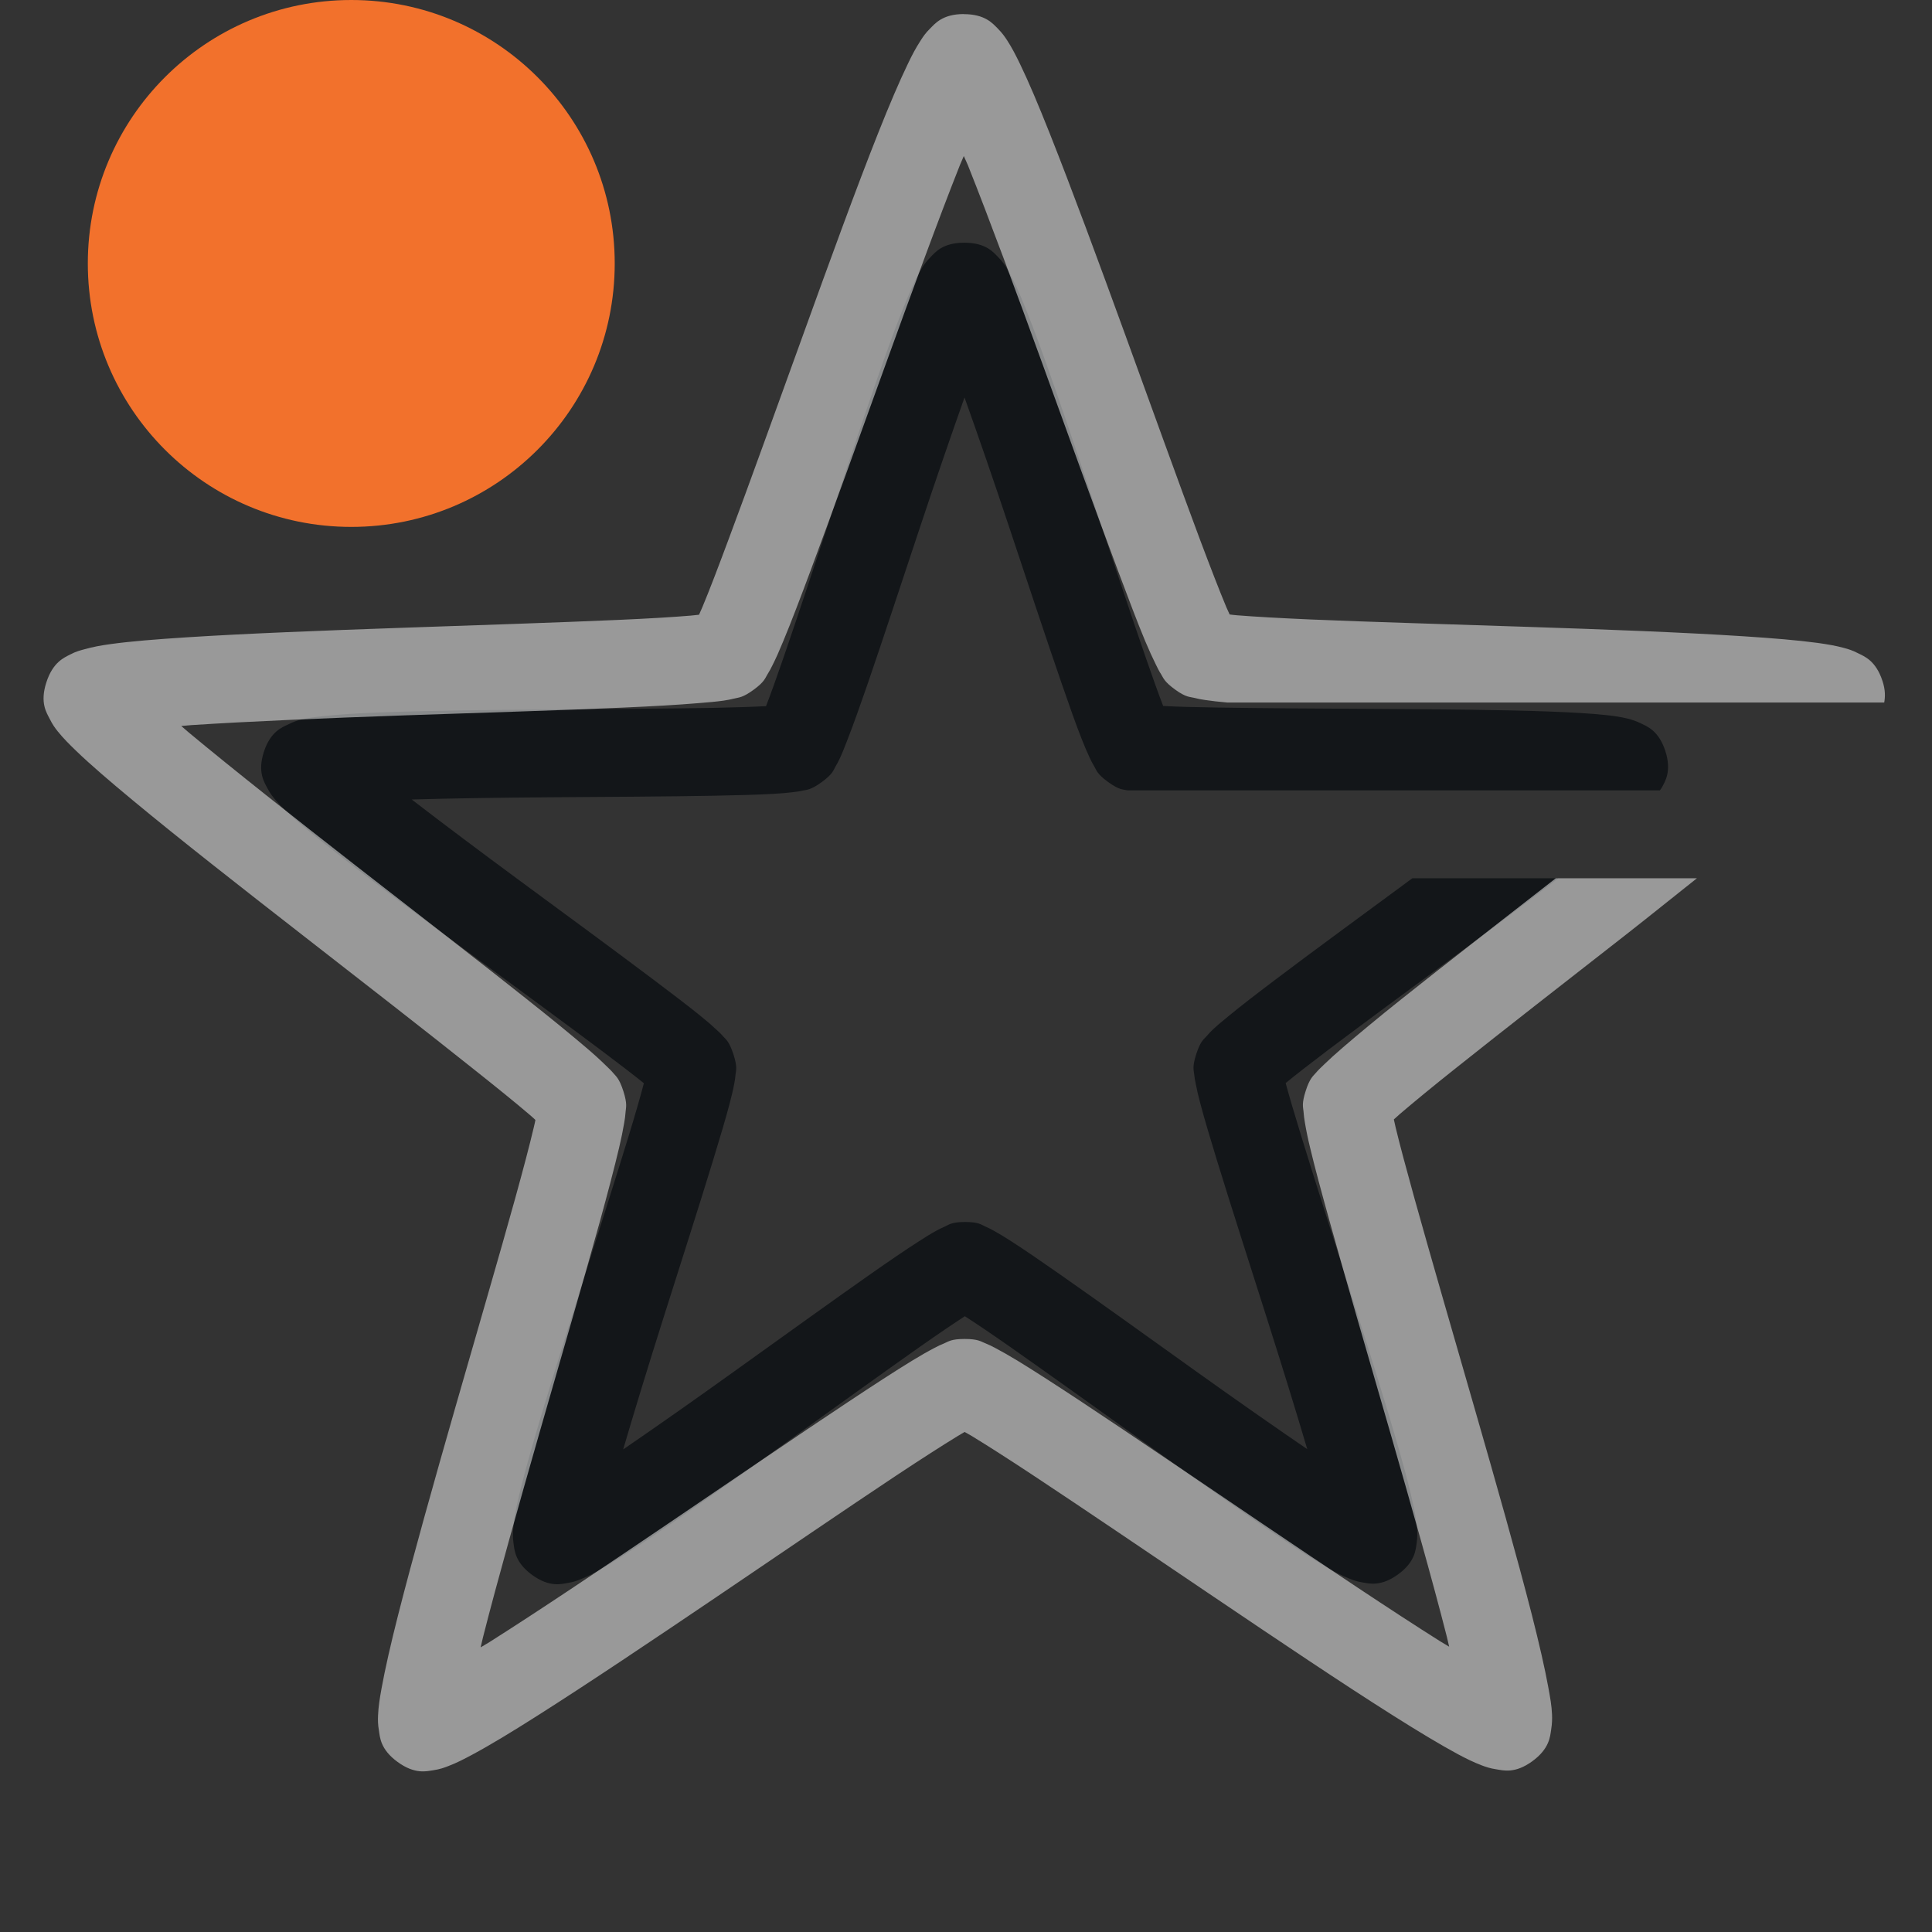 <?xml version="1.0" encoding="UTF-8"?>
<svg id="d" width="22" height="22" version="1.1" xmlns="http://www.w3.org/2000/svg" xmlns:cc="http://creativecommons.org/ns#" xmlns:dc="http://purl.org/dc/elements/1.1/" xmlns:rdf="http://www.w3.org/1999/02/22-rdf-syntax-ns#">
	<rect width="100%" height="100%" fill="#333333" stroke="none"/>
	<defs>
		<style id="current-color-scheme" type="text/css">
			.ColorScheme-Background{color:#ffffff;}
			.ColorScheme-Text{color:#090d11;}
			.ColorScheme-Highlight{color:#2598e4;}
			.ColorScheme-NegativeText {color:#f03489;}
			.ColorScheme-PositiveText {color:#42a53b;}
            .ColorScheme-NeutralText{color:#f2712c;}</style>
	</defs>
	<path id="e" class="ColorScheme-Text" d="m10.977 2.764c-0.245 1.674e-4 -0.33 0.112-0.381 0.164-0.051 0.052-0.077 0.091-0.1 0.127-0.046 0.073-0.077 0.142-0.113 0.223-0.073 0.162-0.154 0.367-0.244 0.613-0.18 0.492-0.396 1.137-0.611 1.785-0.215 0.648-0.429 1.298-0.598 1.789-0.082 0.239-0.153 0.436-0.207 0.576-0.15 0.008-0.359 0.015-0.611 0.02-0.52 0.009-1.206 0.012-1.889 0.018-0.683 0.005-1.361 0.013-1.885 0.033-0.262 0.01-0.484 0.023-0.66 0.043-0.088 0.01-0.165 0.018-0.248 0.039-0.042 0.01-0.083 0.022-0.148 0.055-0.066 0.032-0.202 0.079-0.277 0.312-0.076 0.233 0.007 0.351 0.041 0.416 0.034 0.065 0.062 0.098 0.09 0.131 0.055 0.066 0.11 0.118 0.176 0.178 0.131 0.119 0.304 0.258 0.51 0.42 0.412 0.324 0.958 0.73 1.508 1.135 0.55 0.405 1.102 0.809 1.518 1.121 0.202 0.152 0.368 0.279 0.484 0.373-0.038 0.145-0.096 0.348-0.17 0.59-0.152 0.497-0.36 1.148-0.566 1.799-0.206 0.651-0.41 1.3-0.553 1.805-0.071 0.252-0.128 0.467-0.164 0.641-0.018 0.087-0.029 0.16-0.035 0.246-0.003 0.043-0.007 0.088 0.004 0.16 0.011 0.072 0.014 0.215 0.213 0.359s0.334 0.102 0.406 0.09c0.072-0.012 0.113-0.029 0.152-0.045 0.08-0.032 0.146-0.067 0.223-0.111 0.154-0.088 0.341-0.209 0.559-0.355 0.435-0.292 0.99-0.686 1.545-1.084 0.555-0.398 1.109-0.799 1.535-1.098 0.206-0.145 0.38-0.262 0.506-0.344 0.126 0.081 0.301 0.199 0.508 0.344 0.426 0.298 0.982 0.697 1.537 1.094 0.555 0.397 1.109 0.79 1.545 1.082 0.218 0.146 0.404 0.268 0.559 0.355 0.077 0.044 0.145 0.079 0.225 0.111 0.04 0.016 0.08 0.033 0.152 0.045s0.21 0.053 0.408-0.092c0.198-0.144 0.2-0.287 0.211-0.359 0.01-0.072 0.007-0.117 0.004-0.16-6e-3 -0.086-0.019-0.157-0.037-0.244-0.036-0.174-0.092-0.389-0.164-0.641-0.143-0.504-0.348-1.154-0.555-1.805s-0.416-1.302-0.568-1.799c-0.074-0.241-0.133-0.441-0.172-0.586 0.116-0.095 0.283-0.225 0.484-0.377 0.415-0.313 0.966-0.718 1.516-1.123 0.403-0.297 0.757-0.567 1.105-0.832h-1.662c-0.014 0.01-0.024 0.017-0.037 0.027-0.547 0.404-1.101 0.808-1.525 1.129-0.212 0.16-0.391 0.298-0.527 0.41-0.068 0.056-0.127 0.104-0.178 0.152-0.026 0.024-0.05 0.049-0.078 0.082s-0.066 0.049-0.115 0.199c-0.049 0.15-0.029 0.187-0.025 0.23 0.004 0.043 0.011 0.077 0.018 0.111 0.013 0.069 0.03 0.141 0.053 0.227 0.045 0.171 0.11 0.388 0.188 0.643 0.156 0.509 0.366 1.16 0.572 1.809 0.172 0.541 0.326 1.039 0.457 1.482-0.382-0.261-0.807-0.558-1.27-0.889-0.553-0.396-1.111-0.797-1.547-1.102-0.218-0.152-0.406-0.282-0.555-0.377-0.074-0.048-0.135-0.085-0.197-0.119-0.031-0.017-0.062-0.034-0.102-0.051s-0.068-0.049-0.227-0.049c-0.158 1.08e-4 -0.187 0.034-0.227 0.051s-0.069 0.032-0.1 0.049c-0.062 0.034-0.125 0.073-0.199 0.121-0.148 0.095-0.335 0.222-0.553 0.375-0.436 0.306-0.992 0.707-1.545 1.103-0.461 0.331-0.886 0.629-1.268 0.891 0.13-0.443 0.282-0.94 0.453-1.48 0.205-0.648 0.415-1.302 0.57-1.81 0.078-0.255 0.143-0.472 0.188-0.643 0.022-0.085 0.04-0.157 0.053-0.227 0.007-0.035 0.012-0.068 0.016-0.111 0.004-0.043 0.024-0.08-0.025-0.23s-0.087-0.168-0.115-0.201c-0.028-0.033-0.052-0.054-0.078-0.078-0.051-0.048-0.107-0.097-0.176-0.152-0.137-0.112-0.319-0.25-0.531-0.41-0.425-0.32-0.977-0.726-1.525-1.129-0.457-0.337-0.872-0.648-1.238-0.93 0.462-0.013 0.982-0.021 1.549-0.025 0.68-0.005 1.366-0.008 1.898-0.018 0.266-0.005 0.492-0.011 0.668-0.021 0.088-0.005 0.161-0.011 0.23-0.02 0.035-0.004 0.069-0.008 0.111-0.018 0.042-0.01 0.085-0.003 0.213-0.096 0.128-0.093 0.132-0.135 0.154-0.172 0.022-0.037 0.038-0.068 0.053-0.1 0.03-0.064 0.056-0.133 0.088-0.215 0.064-0.164 0.14-0.377 0.227-0.629 0.173-0.503 0.387-1.155 0.602-1.801 0.179-0.538 0.348-1.028 0.502-1.463 0.155 0.435 0.325 0.925 0.504 1.463 0.215 0.645 0.43 1.296 0.604 1.799 0.087 0.252 0.162 0.465 0.227 0.629 0.032 0.082 0.062 0.151 0.092 0.215 0.015 0.032 0.03 0.062 0.053 0.1s0.026 0.079 0.154 0.172c0.128 0.093 0.169 0.084 0.211 0.094 0.004 0.001 0.007 1e-3 0.012 2e-3h6.061c0.008-0.013 0.015-0.017 0.023-0.033 0.034-0.065 0.115-0.183 0.039-0.416-0.076-0.233-0.21-0.28-0.275-0.312s-0.109-0.044-0.15-0.055c-0.083-0.021-0.16-0.031-0.248-0.041-0.176-0.019-0.396-0.031-0.658-0.041-0.524-0.019-1.204-0.025-1.887-0.029-0.683-0.004-1.367-0.007-1.887-0.016-0.253-0.004-0.464-0.009-0.613-0.018-0.054-0.14-0.125-0.338-0.207-0.576-0.17-0.491-0.384-1.141-0.6-1.789s-0.434-1.293-0.615-1.785c-0.091-0.246-0.171-0.452-0.244-0.613-0.037-0.081-0.07-0.148-0.115-0.221-0.023-0.036-0.046-0.075-0.098-0.127-0.051-0.052-0.137-0.164-0.383-0.164z" style="fill-opacity:.75;fill:currentColor"/>
	<path id="h" class="ColorScheme-Background" d="m10.975 0.16c-0.245 1.673e-4 -0.329 0.111-0.383 0.164-0.054 0.053-0.08 0.093-0.107 0.135-0.054 0.083-0.1 0.168-0.148 0.27-0.098 0.203-0.21 0.466-0.336 0.783-0.252 0.634-0.556 1.47-0.859 2.309-0.304 0.839-0.607 1.683-0.846 2.322-0.119 0.319-0.221 0.588-0.299 0.773-0.016 0.038-0.024 0.054-0.037 0.084-0.033 0.003-0.053 0.006-0.094 0.01-0.201 0.017-0.486 0.034-0.826 0.049-0.681 0.03-1.575 0.059-2.467 0.09-0.891 0.031-1.779 0.065-2.459 0.109-0.34 0.022-0.629 0.045-0.852 0.076-0.111 0.015-0.203 0.032-0.299 0.059-0.048 0.013-0.095 0.024-0.162 0.059s-0.198 0.085-0.273 0.318c-0.076 0.233 0.003 0.346 0.037 0.414 0.034 0.068 0.063 0.108 0.094 0.146 0.062 0.077 0.13 0.145 0.211 0.223 0.162 0.156 0.38 0.343 0.643 0.561 0.525 0.436 1.224 0.983 1.928 1.531 0.704 0.548 1.41 1.097 1.943 1.522 0.267 0.212 0.492 0.394 0.645 0.525 0.032 0.027 0.043 0.038 0.068 0.061-0.007 0.033-0.01 0.05-0.02 0.09-0.046 0.196-0.12 0.476-0.211 0.805-0.182 0.657-0.434 1.517-0.68 2.375-0.246 0.858-0.486 1.712-0.654 2.373-0.084 0.331-0.148 0.613-0.188 0.834-0.02 0.111-0.035 0.204-0.039 0.303-0.002 0.049-0.003 0.099 0.01 0.174 0.012 0.075 0.015 0.213 0.213 0.357 0.198 0.144 0.331 0.105 0.406 0.094 0.075-0.011 0.124-0.029 0.17-0.047 0.093-0.035 0.176-0.078 0.275-0.131 0.198-0.106 0.444-0.255 0.732-0.438 0.576-0.365 1.312-0.859 2.051-1.359 0.739-0.5 1.479-1.006 2.047-1.383 0.284-0.188 0.527-0.344 0.699-0.449 0.034-0.021 0.048-0.028 0.076-0.045 0.029 0.017 0.045 0.024 0.08 0.045 0.172 0.105 0.417 0.261 0.701 0.449 0.569 0.376 1.308 0.878 2.047 1.377 0.739 0.499 1.476 0.995 2.053 1.359 0.288 0.182 0.536 0.331 0.734 0.438 0.099 0.053 0.183 0.094 0.275 0.129 0.046 0.017 0.093 0.034 0.168 0.045s0.208 0.052 0.406-0.092 0.203-0.284 0.215-0.359c0.012-0.075 0.012-0.126 0.01-0.176-0.004-0.099-0.021-0.19-0.041-0.301-0.04-0.221-0.105-0.503-0.189-0.834-0.169-0.661-0.411-1.514-0.658-2.371-0.247-0.857-0.497-1.718-0.68-2.375-0.091-0.329-0.166-0.607-0.213-0.803-0.009-0.04-0.012-0.057-0.02-0.09 0.024-0.022 0.038-0.034 0.068-0.061 0.153-0.131 0.376-0.315 0.643-0.527 0.533-0.425 1.238-0.974 1.941-1.523 0.291-0.228 0.521-0.415 0.799-0.635h-1.607c-0.631 0.492-1.268 0.986-1.756 1.375-0.271 0.216-0.498 0.405-0.67 0.553-0.086 0.074-0.156 0.138-0.217 0.197-0.03 0.03-0.06 0.056-0.09 0.092-0.03 0.036-0.068 0.058-0.115 0.205s-0.029 0.183-0.025 0.23c0.003 0.047 0.009 0.087 0.016 0.129 0.014 0.084 0.032 0.175 0.059 0.285 0.052 0.22 0.13 0.508 0.223 0.842 0.186 0.669 0.437 1.528 0.684 2.383 0.246 0.855 0.488 1.706 0.65 2.344 0.012 0.048 0.016 0.07 0.027 0.115-0.04-0.025-0.059-0.034-0.102-0.061-0.557-0.351-1.292-0.844-2.029-1.342-0.737-0.498-1.476-1.002-2.055-1.385-0.289-0.191-0.537-0.351-0.73-0.469-0.097-0.059-0.179-0.105-0.254-0.145-0.038-0.02-0.073-0.037-0.117-0.055-0.044-0.017-0.076-0.047-0.23-0.047-0.154 1.06e-4 -0.183 0.029-0.227 0.047-0.044 0.018-0.08 0.035-0.117 0.055-0.075 0.039-0.157 0.086-0.254 0.145-0.193 0.118-0.441 0.279-0.73 0.471-0.578 0.383-1.318 0.89-2.055 1.389-0.736 0.499-1.471 0.992-2.027 1.344-0.042 0.027-0.061 0.035-0.102 0.061 0.011-0.046 0.015-0.067 0.027-0.115 0.162-0.638 0.403-1.49 0.648-2.346 0.245-0.855 0.497-1.716 0.682-2.385 0.092-0.334 0.167-0.62 0.219-0.84 0.026-0.11 0.045-0.203 0.059-0.287 0.007-0.042 0.013-0.08 0.016-0.127s0.022-0.085-0.025-0.232-0.083-0.169-0.113-0.205c-0.03-0.036-0.06-0.062-0.09-0.092-0.06-0.059-0.131-0.124-0.217-0.197-0.172-0.147-0.4-0.333-0.672-0.549-0.543-0.432-1.252-0.979-1.953-1.525-0.702-0.547-1.396-1.095-1.902-1.516-0.038-0.031-0.052-0.046-0.088-0.076 0.046-0.003 0.067-0.007 0.115-0.01 0.657-0.043 1.539-0.08 2.428-0.111 0.889-0.031 1.786-0.057 2.478-0.088 0.346-0.015 0.64-0.032 0.865-0.051 0.113-0.009 0.207-0.017 0.291-0.029 0.042-0.006 0.081-0.014 0.127-0.025 0.046-0.012 0.088-0.007 0.213-0.098 0.125-0.091 0.131-0.132 0.156-0.172 0.025-0.04 0.044-0.075 0.062-0.113 0.038-0.076 0.076-0.161 0.119-0.266 0.087-0.209 0.193-0.486 0.314-0.811 0.243-0.65 0.545-1.493 0.848-2.33 0.303-0.837 0.607-1.669 0.85-2.281 0.018-0.046 0.028-0.062 0.045-0.105 0.018 0.043 0.029 0.06 0.047 0.105 0.244 0.612 0.551 1.443 0.855 2.279 0.304 0.836 0.606 1.678 0.85 2.328 0.122 0.325 0.227 0.604 0.314 0.812 0.044 0.104 0.083 0.19 0.121 0.266 0.019 0.038 0.035 0.073 0.061 0.113 0.025 0.04 0.033 0.081 0.158 0.172 0.125 0.091 0.169 0.082 0.215 0.094s0.085 0.019 0.127 0.025c0.074 0.011 0.16 0.021 0.256 0.029h7.477c0.011-0.064 0.015-0.14-0.02-0.246-0.076-0.233-0.208-0.28-0.275-0.314-0.067-0.035-0.116-0.049-0.164-0.062-0.095-0.026-0.187-0.041-0.299-0.057-0.223-0.03-0.509-0.054-0.85-0.076-0.68-0.044-1.568-0.078-2.459-0.107-0.891-0.03-1.786-0.055-2.467-0.084-0.34-0.015-0.628-0.031-0.828-0.047-0.041-0.003-0.059-0.006-0.092-0.01-0.013-0.03-0.021-0.045-0.037-0.082-0.078-0.186-0.183-0.458-0.303-0.777-0.239-0.639-0.541-1.48-0.846-2.318-0.305-0.839-0.613-1.673-0.865-2.307-0.126-0.317-0.238-0.583-0.336-0.785-0.049-0.101-0.092-0.185-0.146-0.268-0.027-0.041-0.055-0.083-0.109-0.137-0.054-0.053-0.14-0.162-0.385-0.162z" style="fill-opacity:.5;fill:currentColor"/>
	<circle id="a" class="ColorScheme-NeutralText warning" cx="4" cy="3" r="3" style="fill:currentColor"/>
</svg>
